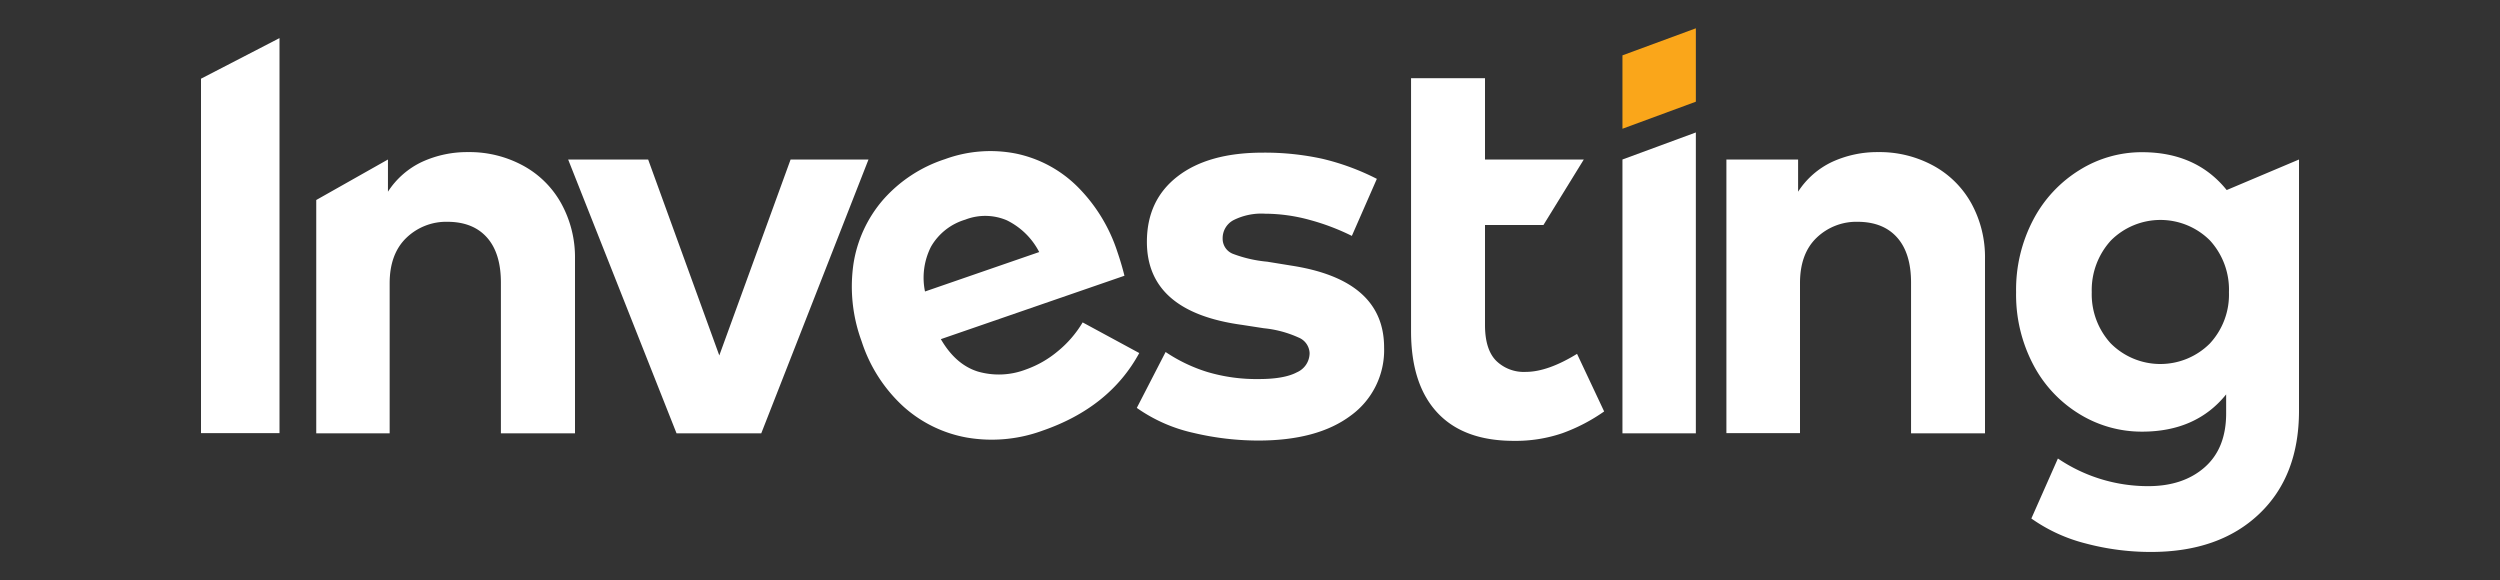 <svg id="Layer_1" data-name="Layer 1" xmlns="http://www.w3.org/2000/svg" viewBox="0 0 500 116.04"><rect x="0" y="0" width="500" height="116.04" fill="#333333" stroke="none"/><defs><style>.cls-1{fill:#fff;}.cls-2{fill:#faa61a;}</style></defs><title>1</title><path class="cls-1" d="M40.2,15.74,55.9,7.62v79H40.2Z"/><path class="cls-1" d="M112.26,40.71A22.32,22.32,0,0,1,115,51.77V86.67H100.18V56.52q0-5.87-2.77-9t-7.85-3.16a11.48,11.48,0,0,0-8.3,3.22q-3.33,3.22-3.33,9.09v30H63.25V40L77.59,31.9v6.44a16.43,16.43,0,0,1,6.89-6,21.63,21.63,0,0,1,9.15-1.92,22.41,22.41,0,0,1,11,2.71A19.15,19.15,0,0,1,112.26,40.71Z"/><path class="cls-1" d="M113.63,31.9h16l14.23,39.19L158.12,31.9h15.58L152.25,86.67H135.31Z"/><path class="cls-1" d="M215.43,37.27a32.67,32.67,0,0,1,8.05,13.11q.81,2.35,1.41,4.77L188.17,67.83q2.95,5.08,7.37,6.47a15.1,15.1,0,0,0,9.66-.41,20.61,20.61,0,0,0,6.33-3.62,21.85,21.85,0,0,0,5-5.79l11.32,6.13q-5.92,10.89-19.37,15.53a29.48,29.48,0,0,1-15.06,1.38,25.7,25.7,0,0,1-12.8-6.27,30.26,30.26,0,0,1-8.3-13,31.62,31.62,0,0,1-1.63-15.45A25.55,25.55,0,0,1,176.58,40,28,28,0,0,1,189,31.83a26.42,26.42,0,0,1,14.26-1.1A24.49,24.49,0,0,1,215.43,37.27ZM185,58.3l22.84-7.89a14.41,14.41,0,0,0-6.5-6.36,11,11,0,0,0-8.29-.12,11.77,11.77,0,0,0-6.85,5.41A13.71,13.71,0,0,0,185,58.3Z"/><path class="cls-1" d="M253,42.74a12.39,12.39,0,0,0-6.32,1.3,4.07,4.07,0,0,0-2.15,3.67,3.23,3.23,0,0,0,2.2,3.11,25.92,25.92,0,0,0,6.72,1.52l4.86.79Q276.82,56,276.82,69.5a16.15,16.15,0,0,1-6.66,13.61q-6.66,5-18.52,5a56.41,56.41,0,0,1-12.93-1.53,31.46,31.46,0,0,1-11.35-5l5.76-11.18a31.7,31.7,0,0,0,8.36,4,34.43,34.43,0,0,0,10.28,1.41q5.08,0,7.62-1.35a4.2,4.2,0,0,0,2.54-3.84,3.52,3.52,0,0,0-2.2-3.11,22,22,0,0,0-6.94-1.86l-4.4-.68q-19-2.6-19-16.6,0-8.36,6.15-13.1t17-4.74a53.68,53.68,0,0,1,12,1.24,48.45,48.45,0,0,1,10.84,4l-5,11.41A45.71,45.71,0,0,0,262,44,34.22,34.22,0,0,0,253,42.74Z"/><path class="cls-1" d="M297,65q0,4.86,2.2,7.12a7.9,7.9,0,0,0,5.93,2.26q4.4,0,10.28-3.61l5.42,11.52a35.46,35.46,0,0,1-8.36,4.35,28.89,28.89,0,0,1-9.71,1.53q-10.05,0-15.3-5.65t-5.25-16.26V15.64H297V31.9h19.76L308.69,45H297Z"/><path class="cls-1" d="M324.49,31.9l14.68-5.41V86.67H324.49Z"/><path class="cls-1" d="M394.29,40.71A22.32,22.32,0,0,1,397,51.77V86.67H382.21V56.52q0-5.87-2.77-9t-7.85-3.16a11.48,11.48,0,0,0-8.3,3.22Q360,50.76,360,56.63v30H345.28V31.9h14.34v6.44a16.43,16.43,0,0,1,6.89-6,21.63,21.63,0,0,1,9.15-1.92,22.41,22.41,0,0,1,11,2.71A19.15,19.15,0,0,1,394.29,40.71Z"/><path class="cls-1" d="M459.8,31.9V82.15q0,13.1-8,20.67t-21.63,7.57a50.58,50.58,0,0,1-13-1.69,32.63,32.63,0,0,1-10.9-5l5.31-12a32.1,32.1,0,0,0,18.07,5.53q7,0,11.29-3.78t4.29-10.78V78.88q-6,7.45-16.83,7.45a23.78,23.78,0,0,1-12.48-3.5,25.24,25.24,0,0,1-9.26-9.88,30.05,30.05,0,0,1-3.44-14.51,30.06,30.06,0,0,1,3.44-14.51A25.67,25.67,0,0,1,415.92,34a23.5,23.5,0,0,1,12.48-3.56q10.84,0,16.94,7.57ZM418.35,58.44a14.55,14.55,0,0,0,3.78,10.22,14,14,0,0,0,19.82.06,14.37,14.37,0,0,0,3.84-10.28A14.57,14.57,0,0,0,442,48.1a14,14,0,0,0-19.82,0A14.7,14.7,0,0,0,418.35,58.44Z"/><polygon class="cls-2" points="339.17 20.34 324.49 25.75 324.49 11.07 339.17 5.66 339.17 20.34"/></svg>